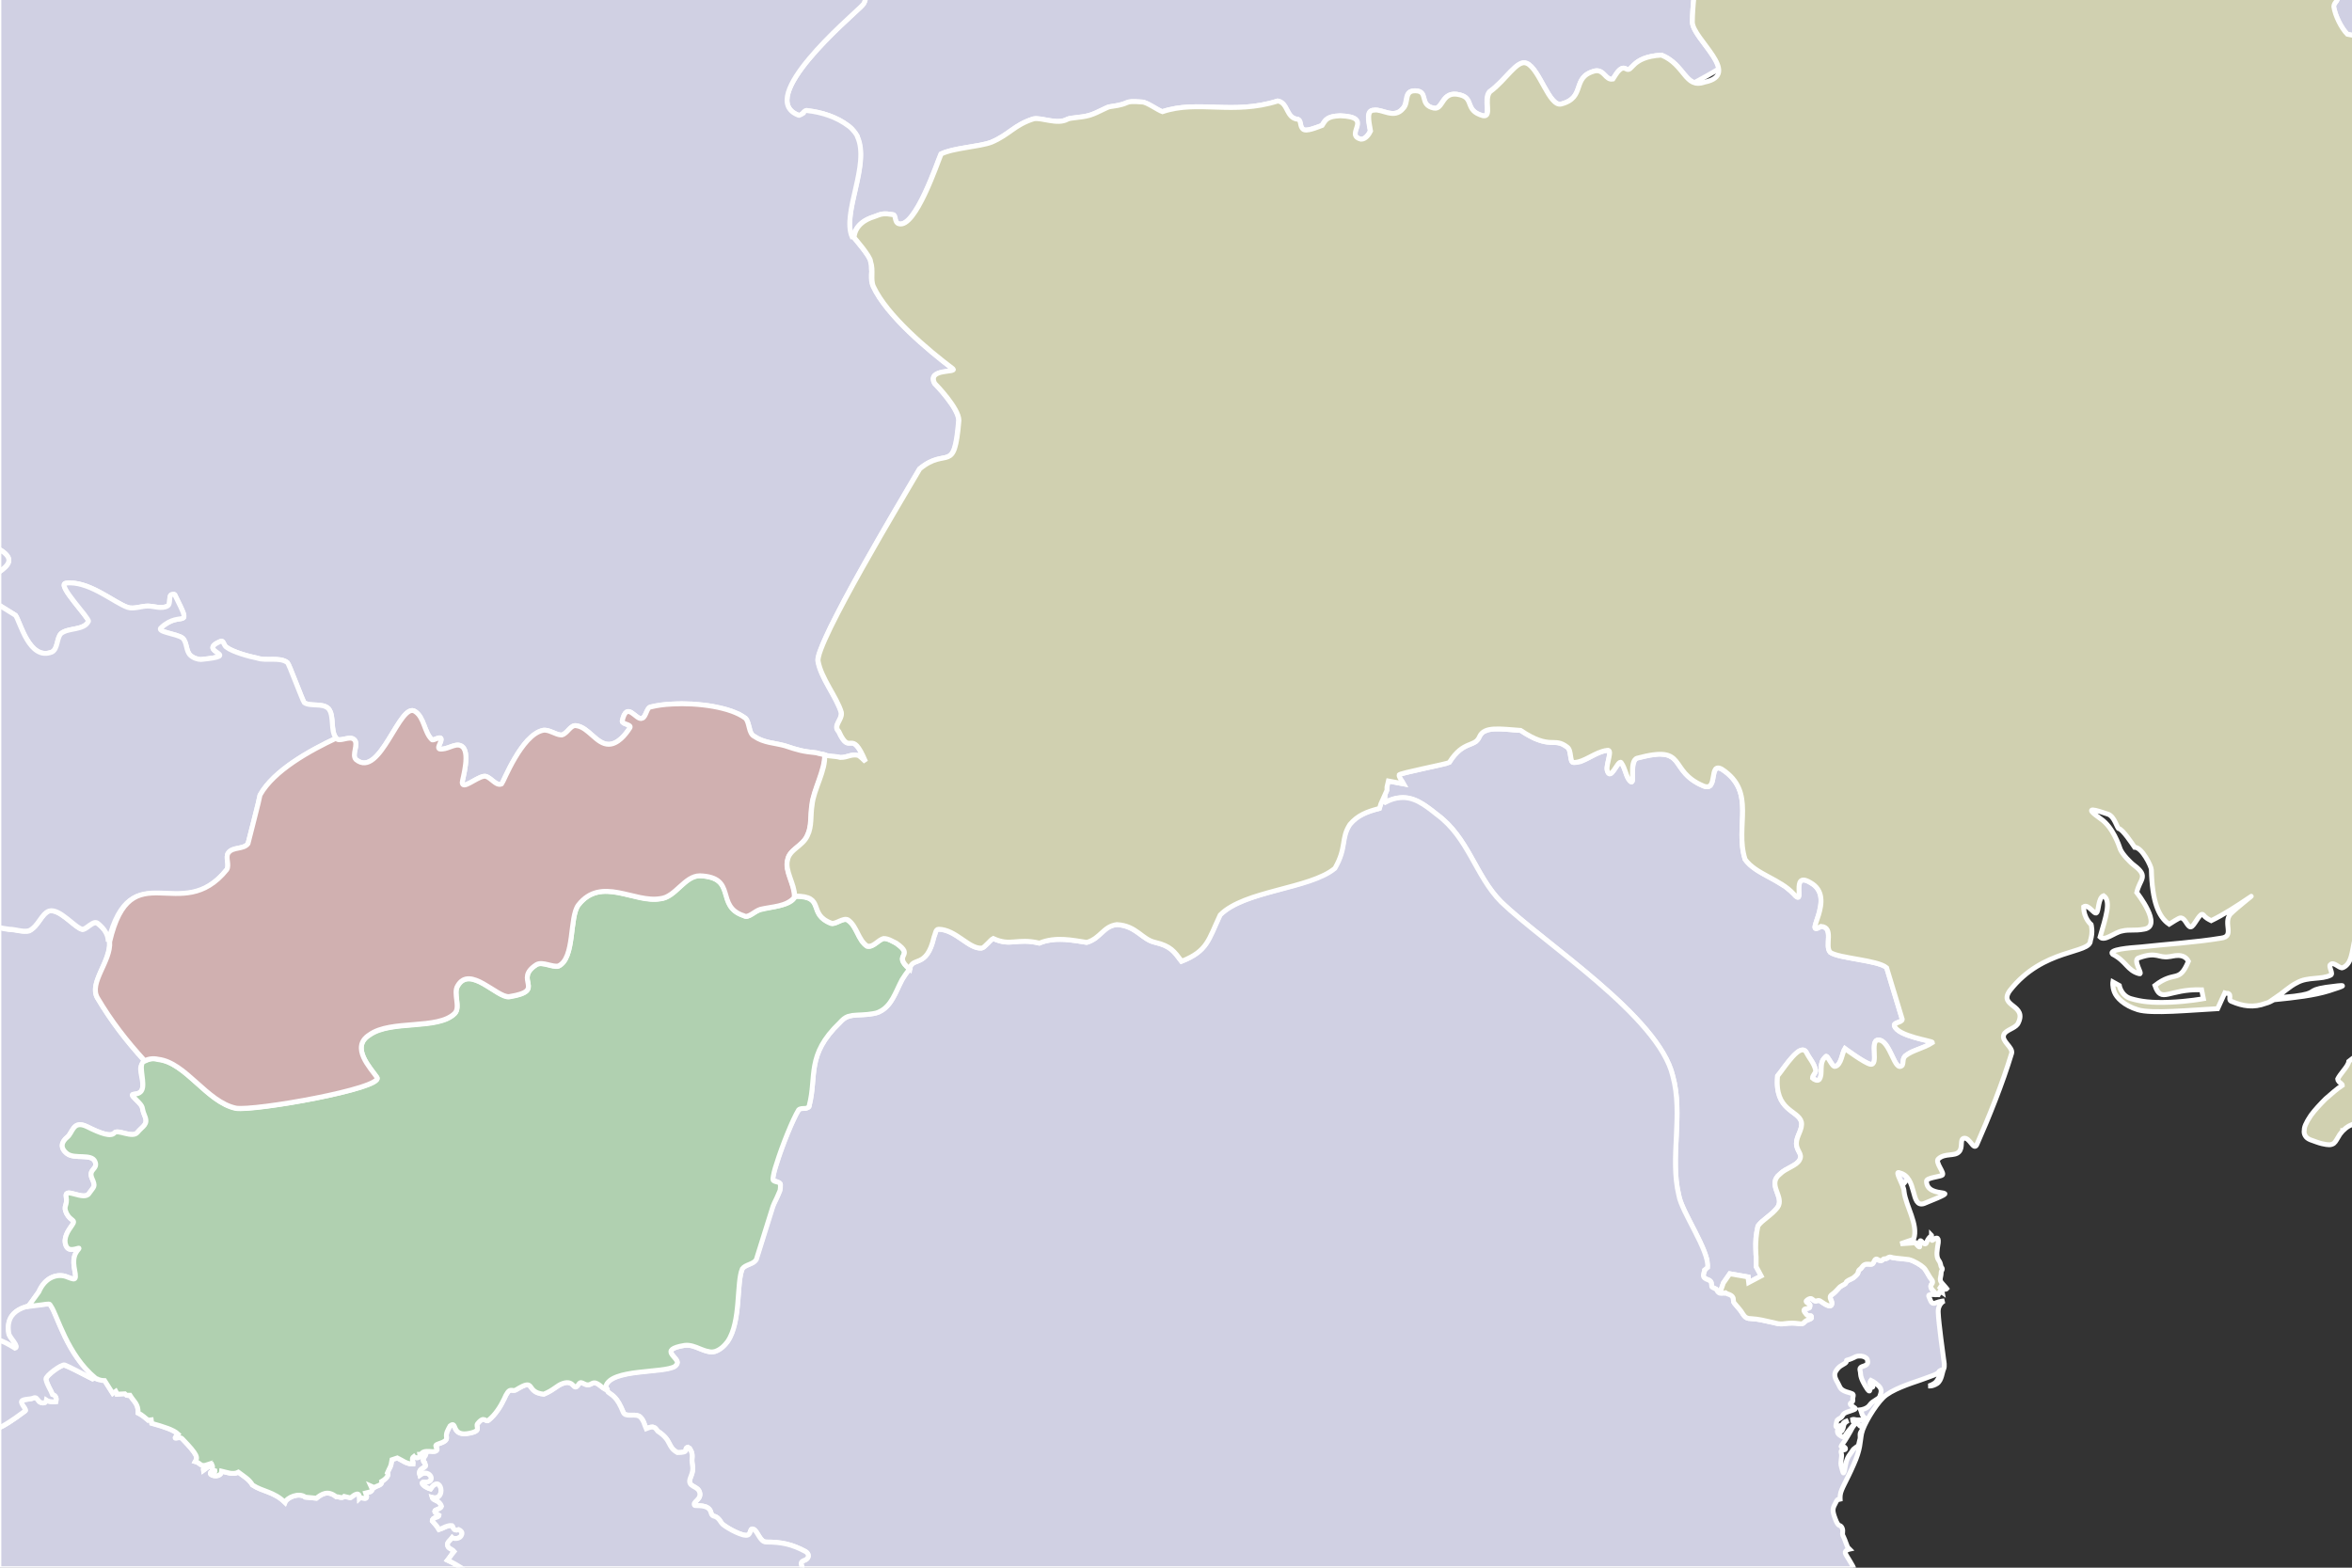<?xml version="1.0" encoding="UTF-8" standalone="no"?>
<svg
   version="1.1"
   width="660"
   height="440"
   viewBox="1 39 660 440"
   id="map"
   sodipodi:docname="map.svg"
   inkscape:version="1.1.2 (0a00cf5339, 2022-02-04)"
   xmlns:inkscape="http://www.inkscape.org/namespaces/inkscape"
   xmlns:sodipodi="http://sodipodi.sourceforge.net/DTD/sodipodi-0.dtd"
   xmlns="http://www.w3.org/2000/svg"
   xmlns:svg="http://www.w3.org/2000/svg"
   xmlns:rdf="http://www.w3.org/1999/02/22-rdf-syntax-ns#"
   xmlns:cc="http://creativecommons.org/ns#"
   xmlns:dc="http://purl.org/dc/elements/1.1/">
  <rect x="1" y="39" width="660" height="440" fill="#333333" stroke="none"/>
  <defs
     id="defs4509" />
  <sodipodi:namedview
     id="namedview4507"
     pagecolor="#ffffff"
     bordercolor="#666666"
     borderopacity="1.0"
     inkscape:pageshadow="2"
     inkscape:pageopacity="0.0"
     inkscape:pagecheckerboard="0"
     showgrid="false"
     inkscape:zoom="1.36"
     inkscape:cx="360"
     inkscape:cy="240.1"
     inkscape:window-width="1862"
     inkscape:window-height="1016"
     inkscape:window-x="0"
     inkscape:window-y="0"
     inkscape:window-maximized="1"
     inkscape:current-layer="map" />
  <title
     id="title2">Afterschool Geekeries map</title>
  <path
     id="belarus"
     style="fill:#d0d0e3;stroke:#ffffff;stroke-width:1.368;stroke-miterlimit:4;stroke-dasharray:none"
     d="M 229.9,0.721 C 236.7,12.92 243.1,25.28 243.8,38.73 243.8,39.59 243,40.45 242.6,40.88 239.6,43.89 212.7,66.62 225.1,71.35 225.9,71.78 226.8,69.63 227.6,70.06 231.5,70.49 235.7,71.77 239.1,74.35 247.7,81.22 236.7,97.81 240.1,105.5 240.3,105.5 240.4,105.5 240.6,105.5 240.6,105.2 240.7,101.5 246.3,99.82 248.4,98.96 249,98.82 251.5,99.25 252.4,99.25 251.8,101.4 253.1,101.8 257.8,103.2 264.1,84.23 265,82.22 268.4,80.5 275.7,80.22 279.1,78.93 284.2,76.78 285.5,74.07 291,72.35 293.2,71.92 297.6,74.04 300.4,72.49 301.4,71.95 304.1,72.1 306.7,71.35 309.2,70.59 311.6,68.92 312.6,68.92 319,68.06 315.5,67.2 321.4,67.63 322.7,67.63 325.8,69.92 327.1,70.34 337.1,66.98 346.9,71.35 359.5,67.35 362.5,67.92 361.7,72.21 365.2,72.49 366.1,72.92 365.6,74.35 366.5,75.21 367.3,76.07 370.3,74.78 371.9,74.21 372.9,72.64 373.3,71.64 377,71.49 386.8,71.85 377.9,76.79 382.8,78.08 384.1,78.15 385.1,76.64 385.5,75.79 384.9,72.5 384.4,69.92 386.5,69.92 388.7,69.49 392.1,72.5 394.6,69.49 396.3,67.77 394.7,64.34 398.2,64.48 401.9,64.63 399,68.5 403.3,69.35 406,69.89 405.4,64.26 410.6,65.62 414.7,66.63 411.8,70.06 417.1,71.49 419.6,71.92 417.2,66.92 418.9,64.77 423.6,61.41 426.7,55.61 429.4,56.76 433,58.22 435.7,69.06 439.1,68.2 446.2,66.34 441.8,60.62 448.6,58.9 451.2,58.47 451.5,61.62 453.6,61.19 454.7,59.47 455.8,57.47 457.3,58.33 459.2,59.44 458.5,54.97 467.3,54.47 472.5,56.61 473.6,61.26 476.5,62.19 478.8,60.93 481.2,59.66 483.3,58.33 483.3,58.28 483.3,58.24 483.3,58.19 482.6,54.21 475.9,48.41 475.9,45.17 475.9,41.73 476.6,33.73 477.6,30.58 479.7,24.96 481,20.55 482.9,18.56 481.4,15.37 481.9,14.91 485.6,13.13 488.6,12.27 489.9,14.55 492.4,13.27 494.1,12.41 492.7,9.204 497.1,7.971 503,6.327 506.3,5.329 510.7,4.112 510.3,3.193 510.7,1.985 510,0.961 510,0.961 509.7,0.74 509.7,0.721 Z" />
  <path
     id="poland"
     style="fill:#d0d0e3;stroke:#ffffff;stroke-width:1.368;stroke-miterlimit:4;stroke-dasharray:none"
     d="M 0.684,0.721 V 193.1 C 5.309,195.8 3.419,197.7 0.684,199.6 V 208.8 L 5.355,211.7 C 6.635,213.4 9.187,224.6 15.59,222 17.29,221.1 16.87,218.1 18.14,216.8 20.28,215.1 24.54,216 25.82,213.4 26.25,212.6 16.87,203.1 19.43,202.7 25.83,201.8 33.07,208.3 36.91,209.5 38.61,210 40.74,209.1 42.45,209.1 44.15,209.1 46.29,210 47.99,209.1 48.85,208.7 48.42,207 48.84,206.1 49.27,205.7 50.13,205.7 50.13,206.1 55.24,216.4 51.84,210 46.29,215.1 44.58,216.4 50.55,216.8 52.26,218.1 53.54,219.4 53.11,221.6 54.39,222.9 55.24,223.7 56.52,224.1 57.38,224.1 69.75,222.9 55.66,222 62.92,219 63.77,218.6 63.77,220.3 64.62,220.7 66.33,222 71.01,223.3 73.15,223.7 75.7,224.6 79.55,223.3 81.68,225 82.11,225.4 85.94,235.7 86.36,236.2 88.07,237.4 91.48,236.2 93.19,237.9 94.89,240 93.61,244 95.32,246.2 95.53,246.5 95.89,246.6 96.31,246.6 97.15,246.6 98.21,246.2 99.16,246.2 99.63,246.2 100.1,246.3 100.4,246.6 100.8,246.9 100.9,247.4 100.9,247.9 100.9,248.9 100.4,249.9 100.4,250.9 100.4,251.4 100.5,251.9 100.9,252.2 107.7,257.8 113.2,235.7 117.5,238.7 120,240.4 120,244.5 122.2,246.6 122.3,246.7 122.5,246.7 122.7,246.6 123,246.5 123.2,246.4 123.5,246.3 124,246.1 124.5,246 124.7,246.2 125.2,247 123.5,248.7 124.3,249.2 126.4,249.6 128.6,247.5 130.3,248.3 133.3,249.6 130.7,257.8 130.7,258.6 130.7,260.8 134.5,257.3 136.7,256.9 138.4,256.5 140.1,259.9 141.8,259 141.9,258.9 142.3,258.1 142.9,256.8 143.6,255.4 144.4,253.7 145.5,251.9 146,251 146.6,250 147.2,249.2 147.8,248.3 148.4,247.6 149,246.9 149.7,246.2 150.5,245.5 151.2,245 151.9,244.5 152.6,244.2 153.3,244 155,243.6 156.9,245.3 158.6,245.3 160.3,244.9 161.1,242.3 162.8,242.7 166.2,243.2 168.4,247.9 171.8,247.9 174.3,247.9 176.5,245.3 177.8,243.2 178.2,242.3 175.6,242.3 175.6,241.4 176.9,235.4 179.5,241.4 181.2,240.6 181.5,240.5 181.7,240.2 181.9,239.9 182.3,239.2 182.6,238.4 183,237.9 183.1,237.7 183.2,237.7 183.3,237.6 183.4,237.5 183.6,237.4 183.7,237.4 185.3,237 187.3,236.7 189.7,236.6 191.4,236.5 193.3,236.5 195.2,236.6 195.5,236.6 195.8,236.7 196.1,236.7 197.7,236.8 199.5,237 201.1,237.3 202,237.5 202.9,237.7 203.8,237.9 204.6,238.1 205.4,238.3 206.2,238.6 206.7,238.8 207.3,239 207.7,239.2 207.9,239.3 208.1,239.3 208.3,239.4 209,239.8 209.6,240.2 210.2,240.6 210.8,241.2 211,242.3 211.3,243.3 211.4,243.8 211.5,244.3 211.7,244.7 211.9,245.2 212.3,245.5 212.7,245.7 215.3,247.5 218.3,247.5 221.2,248.3 225.1,249.6 226.2,249.9 230.1,250.3 230.8,250.5 231.5,250.7 232.3,250.8 233.8,251.6 235.5,251.2 236.7,251.6 238.9,251.6 239.6,250.6 241.7,251 242.3,251.3 243.5,252.4 243.8,252.7 239.7,242.9 239.6,251.6 236.3,244.3 234.6,242.6 237.4,241 237,238.9 235.7,234.6 231.3,229.3 230.5,224.6 230.4,224.3 230.5,223.9 230.6,223.3 231,221.6 232.3,218.7 234,215.1 235.2,212.8 236.5,210.1 238,207.3 245.6,193.1 256.5,174.9 259,170.6 266.7,164.2 268.7,172.5 270,157 270,153.6 263.6,147 263.2,146.6 262.1,144.5 263.7,143.8 265.4,143.5 266.3,143.3 267.1,143.1 267.7,143 268.3,142.9 268.6,142.8 268.3,142.5 261.5,137.3 249.8,127.6 246,119.4 245.5,118.3 245.5,117.3 245.5,116.1 245.6,115.5 245.6,114.9 245.5,114.3 245.5,113.7 245.5,113.1 245.3,112.4 245.3,111.1 240.6,105.7 240.6,105.7 V 105.5 C 240.4,105.5 240.3,105.5 240.1,105.5 237.2,98.78 245.2,85.24 241.6,77.36 241.6,77.32 241.6,77.25 241.6,77.21 241.3,76.68 241,76.27 240.6,75.79 240.2,75.28 239.7,74.79 239.1,74.36 235.7,71.78 231.5,70.49 227.6,70.06 227.2,69.85 226.8,70.21 226.4,70.64 226.3,70.67 226.4,70.75 226.4,70.78 226.2,70.91 226.1,70.96 225.9,71.07 225.9,71.14 225.7,71.15 225.6,71.21 225.5,71.29 225.2,71.44 225.1,71.35 212.7,66.63 239.6,43.89 242.6,40.88 242.8,40.67 243.1,40.39 243.4,40.02 243.5,39.83 243.6,39.51 243.7,39.3 243.8,39.1 243.8,38.94 243.8,38.73 243.6,34.3 242.7,29.94 241.4,25.71 241,24.3 240.5,22.96 240,21.56 238,16.04 235.2,10.6 232.3,5.254 232.3,5.217 232.3,5.15 232.3,5.114 231.5,3.638 230.7,2.187 229.9,0.72 Z" />
  <path
     id="moldova"
     style="fill:#d0d0e3;stroke:#ffffff;stroke-width:1.368;stroke-miterlimit:4;stroke-dasharray:none"
     d="M 421.8,243.6 C 421.3,243.6 420.7,243.6 420.2,243.6 419.2,243.7 418.4,243.8 417.7,244.2 417.3,244.3 416.9,244.6 416.7,244.9 416.4,245.1 416.3,245.4 416.1,245.7 415.9,246.1 415.7,246.5 415.5,246.7 415.3,247 415.1,247.2 414.8,247.3 413.2,248.3 410.6,248.2 407.6,253 406.7,253.5 393.5,256 393.5,256.5 393.5,257.3 394.3,258.2 394.8,259 L 390.5,258.2 390.1,259.9 V 260.8 L 389.7,261.8 C 389.7,262.6 389.6,263.4 389.7,264.2 395.6,261.2 399.5,263.8 404.2,267.6 413.1,274.1 414.9,284.8 422.2,292.1 434.1,303.7 466.5,324.3 470.4,341 473.4,351.8 469.5,363.8 472.1,374.5 472.8,378.5 478.2,386.6 479.8,391.9 H 479.3 C 480.1,393.9 480.1,393.6 479.2,396 478.7,397.3 479.2,397.7 479.8,398 480.3,398.2 481,398.3 481.2,399 481.5,400.2 481,400.1 481.9,400.5 482.8,401 482.4,400.5 483,401.5 483.2,401.8 483.5,401.6 483.7,401.7 L 484.6,399.1 486.4,396.5 491.6,397.4 491.7,399 C 492.7,398.4 493.8,397.8 495.3,397.1 L 495,396.7 493.8,394.5 V 391.8 C 493.8,391.8 493.7,390.8 493.7,389.2 493.7,389.2 493.7,389.1 493.7,389.1 493.6,387.7 493.6,386 494.3,383.1 495.5,381.4 498.1,380.1 499.8,377.9 501.9,374.9 496.7,371.5 500.5,368.5 502.2,366.8 505.2,366.2 506.1,364.5 506.9,362.8 505.1,362.1 505.1,359.9 505.1,357.8 506.9,356 506.5,353.9 505.6,350.5 499,350.9 499.8,341 500.3,340.4 501.1,339.4 501.8,338.4 502.9,337 504.1,335.5 505.2,334.6 505.6,334.3 505.9,334 506.2,333.9 506.9,333.6 507.5,333.7 507.9,334.4 508.8,336.2 510,337.3 510.5,339.4 510.5,340.3 509.6,340.7 509.6,341.6 509.9,341.9 510.6,342.2 511,342.2 511.2,342.2 511.3,342.1 511.5,342 511.8,341.6 512,341.1 512,340.6 512.1,340.1 512,339.4 512,338.9 512,338.8 512,338.8 512,338.7 512,338.1 512.1,337.6 512.3,337 512.4,336.7 512.5,336.6 512.7,336.3 512.9,336.1 513.1,335.8 513.3,335.6 513.7,334.7 515.2,338.7 516,338.3 516.2,338.2 516.4,338.2 516.6,338 517.8,337.1 518,334.4 518.7,333.3 518.7,333.3 524.1,337.3 525.8,337.7 526.5,337.8 526.8,337.5 527,336.9 527.1,336.2 527,335.3 527,334.4 526.9,332.7 526.8,330.9 528.1,330.9 530.6,330.9 532,336.2 533.3,337.9 533.6,338.2 533.8,338.3 534.1,338.3 534.3,338.3 534.5,338.3 534.8,338 535.2,337.2 534.8,336.3 535.6,335.4 536.2,335 536.7,334.6 537.3,334.3 538.6,333.7 540,333.3 541.3,332.7 542,332.4 542.7,332 543.3,331.6 543.3,331.1 533.5,329.9 532.6,326.9 532.3,326.2 533.7,326 534.4,325.6 534.4,325.6 534.4,325.6 534.4,325.6 534.6,325.5 534.6,325.5 534.7,325.4 534.7,325.3 534.8,325.2 534.8,325.1 L 530.4,310.5 C 529.1,309.5 525.7,308.9 522.4,308.3 520.7,308 519.1,307.7 517.7,307.4 516.3,307.1 515.2,306.7 514.6,306.3 512.9,304.5 515.8,299.3 512,299 509,300.9 510.7,298.2 511.6,294.7 511.6,294.7 511.6,294.6 511.6,294.5 512.3,291.7 512.4,288.5 509,286.7 508.2,286.2 507.6,286 507.1,286 507.1,286 507.1,286 507.1,286 507.1,286 507,286 507,286 506.9,286 506.8,286 506.7,286 506.7,286 506.7,286 506.7,286 506.6,286 506.5,286.1 506.3,286.2 506.3,286.2 506.3,286.2 506.3,286.2 506.3,286.2 506.3,286.2 506.3,286.2 506.3,286.3 506.3,286.3 506.3,286.3 505.8,286.7 505.7,287.7 505.7,288.6 505.7,289.4 505.9,290.3 505.7,290.7 505.7,290.7 505.7,290.7 505.7,290.7 505.7,290.8 505.7,290.8 505.6,290.8 505.4,290.9 505,290.7 504.4,289.9 503.9,289.4 503.3,288.9 502.8,288.5 502.8,288.5 502.8,288.5 502.8,288.5 502.2,287.9 501.6,287.4 500.9,287 500.9,287 500.8,287 500.8,287.1 497.2,284.8 492.9,283.3 490.7,280.2 487.7,270.8 494,261.3 484.2,254.9 483.4,254.5 482.9,254.5 482.6,254.7 482.5,254.8 482.4,254.9 482.4,255 481.8,255.7 481.8,257.5 481.4,258.7 481.3,258.8 481.3,258.9 481.2,259 481.1,259.3 481,259.5 480.8,259.6 480.4,259.9 479.8,259.9 479.1,259.6 472.6,256.9 472.6,253 470,251.4 469.9,251.4 469.9,251.4 469.9,251.4 469.3,251 468.6,250.7 467.6,250.7 467.2,250.6 466.8,250.6 466.4,250.6 466,250.7 465.5,250.7 464.9,250.8 464.7,250.8 464.4,250.9 464.1,250.9 463.1,251.1 461.9,251.4 460.4,251.7 460.3,251.8 460.2,251.9 460.1,251.9 460.1,251.9 460.1,251.9 460.1,251.9 460,252 460,252 459.9,252.1 459.9,252.1 459.8,252.2 459.7,252.3 459.7,252.3 459.7,252.3 459.7,252.4 459.7,252.4 459.7,252.4 459.7,252.4 459.6,252.5 459.5,252.7 459.5,252.9 458.6,255.1 459.8,259.6 458.4,258.2 457.2,256.9 457.2,254.8 455.9,253 455,252.2 452.9,258.6 452,255.2 451.6,253.5 453.8,249.2 452,249.6 449.5,249.9 447.2,251.7 444.9,252.6 444.6,252.8 444.2,252.8 443.8,252.9 443.4,253 443,253 442.7,253 442.5,253 442.3,253 442.2,252.9 441.5,252.2 441.9,249.5 440.8,248.7 440.3,248.4 439.9,248.1 439.5,247.9 437.5,246.9 436.2,247.9 432.9,246.7 432.2,246.5 431.4,246.2 430.6,245.7 429.7,245.3 428.8,244.7 427.7,244 425.6,243.9 423.6,243.6 421.8,243.6 Z M 533.6,368.1 C 533.5,368.1 533.6,368.3 533.6,368.5 533.7,368.7 533.8,369 533.9,369.3 534.2,370 534.6,370.8 534.9,371.6 535.4,371 535.9,370.4 536.3,369.8 536.1,369.4 535.7,369 535.3,368.8 535,368.5 534.6,368.3 534.1,368.2 533.8,368.1 533.7,368 533.6,368.1 Z" />
  <path
     id="croatia"
     style="fill:#d0d0e3;stroke:#ffffff;stroke-width:1.368;stroke-miterlimit:4;stroke-dasharray:none"
     d="M 19.09,422.2 C 18.23,421.9 13.72,425.2 13.92,426.2 14.29,427.9 15.19,429 15.73,430.4 16.7,430.7 16.89,431.5 16.73,432.4 16.73,432.4 16.16,432.5 15.3,432.4 14.45,432.3 14.02,432 14.02,432 13.81,433.2 12.37,432.7 12.04,432.4 11.38,431.7 11.23,431 10.33,431.4 9.422,431.8 7.319,431.7 7.006,432.4 6.692,433.1 8.607,434.7 8.055,435 4.199,437.9 2.022,439.2 0.684,439.7 V 479.3 H 130.8 C 129.5,478.4 128.1,477.6 126.6,476.9 127.4,475.9 128.2,474.6 128.4,474.4 127.8,473.7 126.6,473.6 126.6,472.6 126.4,471.9 127.4,471.3 127.9,470.6 128.1,470.8 129.6,471.1 130.3,470.2 130.9,469.3 130.7,468.8 129.7,468.3 128.1,468.9 128.2,467.4 127.9,467.2 126.5,467 125.2,468 124.2,468.3 123.5,467.1 122.8,466.5 122.3,465.9 122.3,464.7 124.1,465.1 124.2,464.3 121.3,462.5 124.5,463 124.9,461.8 124.3,459.9 122.6,460.3 122.3,459.3 126.4,460.4 124.8,452.3 121.8,456.9 120.2,456.4 118.8,455.2 119.8,455 123.9,455.4 121.6,450.9 118.8,453 118.1,450.8 121.1,451.1 120.3,449.8 118.9,448.4 120.4,447.8 120.5,447.3 120.1,447.2 118.8,447.2 118.8,447.2 119,448.5 117.4,448.2 117.1,447.7 116.3,448.4 117,449.2 116.9,449.9 115,449.9 114,448.9 112.5,448.2 L 110.9,448.6 C 110.6,451.1 110.5,450.4 109.7,452.3 110.4,453.2 108.8,454.4 108.1,454.8 108.3,455.8 106.7,455.9 106,456.5 L 105.1,456 C 105.9,457.9 104.6,457.7 103.6,457.9 104.6,460.6 102.5,458.9 101.9,459.5 101.8,456.8 99.55,459.3 99.29,459.3 L 97.59,458.9 C 96.95,459.7 96.09,459 95.32,459 92.96,457.2 91.27,458.3 89.77,459.5 L 86.64,459.2 C 84.86,457.8 81.49,459.3 80.96,460.6 77.8,457.6 74.74,457.7 71.86,455.8 70.91,454.1 69.47,453.4 67.89,452.2 66.37,453 64.52,452.2 63.2,451.9 62.99,454.2 58.78,453 60.36,452 60.76,452.1 61.45,452.2 61.34,451.7 59.82,451.3 61.04,451.1 60.5,450 59.65,450.4 58.88,451.1 58.08,451.6 57.92,450.7 58.68,450.9 59.21,450 57.11,450.7 57.34,449.6 55.81,449.2 56.44,448.1 56.65,447.4 52.06,442.7 51.23,441.8 48.97,443.7 50.97,441.5 49.75,440.3 46.83,439.3 43.58,438.4 L 43.44,437.4 42.59,437.6 C 41.78,436.6 40.68,436.2 39.75,435.6 39.86,433 38.61,432.4 37.47,430.6 36.81,431 36.48,430.3 36.05,430.1 L 33.92,430.3 C 33.85,428.8 32.99,429.7 32.64,430 L 30.37,426.4 C 29.18,426.2 27.95,425.6 26.95,426 23.79,424.4 20.64,422.7 19.09,422.2 Z" />
  <path
     id="austria"
     style="fill:#d0d0e3;stroke:#ffffff;stroke-width:1.368;stroke-miterlimit:4;stroke-dasharray:none"
     d="M 15.9,294.7 C 15.49,294.6 15.1,294.6 14.73,294.7 12.6,295.6 11.74,299 9.184,300.3 7.478,300.7 5.344,299.9 3.638,299.9 2.639,299.8 1.66,299.6 0.684,299.3 V 415.2 C 1.876,415.6 3.274,416.2 5.202,417.5 6.481,417 3.924,414.8 3.498,413.5 2.663,409 5.004,406.8 8.476,405.7 8.669,405.7 8.851,405.6 9.044,405.6 9.138,405.5 10.2,404 11.88,401.6 13.79,397.2 17.33,396.5 19.56,397.3 21.79,398.1 22.62,398.8 21.98,395.6 21.34,392.4 21.86,391 22.98,389.7 24.09,388.4 20.52,391 19.56,388.7 18.61,386.5 20.15,384.4 21.27,382.8 22.38,381.2 20.82,381.8 19.7,379.6 18.59,377.3 20.04,377.6 19.56,374.8 19.08,372.1 24.52,376.1 25.96,374 27.39,371.9 27.93,372.2 26.81,369.7 25.7,367.1 28.62,367.2 27.67,365 26.71,362.7 21.92,364.4 19.85,362.8 17.78,361.2 18.26,359.5 19.85,358.2 21.44,357 21.41,353.3 25.39,355.2 29.37,357.2 32.11,358.1 33.07,357 34.02,355.8 38.18,358.6 39.61,356.8 41.04,355.1 42.71,354.6 41.59,352.1 40.48,349.5 41.74,350.1 39.03,347.5 36.33,344.9 40.55,347.4 41.02,344.2 41.41,341.6 39.09,338 41.74,337.1 41.68,337 41.65,336.9 41.59,336.8 36.47,331.2 32.21,325.6 28.38,319.2 24.96,313.6 37.33,304.6 28.38,298.2 27.1,297.3 25.39,299.9 24.11,299.9 22.25,299.5 18.75,295.2 15.9,294.7 Z" />
  <path
     id="czechia"
     style="fill:#d0d0e3;stroke:#ffffff;stroke-width:1.368;stroke-miterlimit:4;stroke-dasharray:none"
     d="M 0.684,193.1 V 199.6 C 3.415,197.6 5.305,195.8 0.684,193.1 Z M 20.63,202.6 C 20.23,202.6 19.83,202.6 19.43,202.7 16.87,203.1 26.25,212.6 25.82,213.4 24.54,216 20.28,215.1 18.14,216.8 16.86,218.1 17.29,221.1 15.59,222 9.187,224.6 6.635,213.4 5.355,211.7 L 0.684,208.8 V 299.3 C 1.662,299.5 2.65,299.7 3.651,299.8 5.358,299.8 7.484,300.7 9.191,300.2 11.75,299 12.6,295.5 14.74,294.7 17.72,293.8 21.98,299.4 24.11,299.8 25.39,299.8 27.1,297.2 28.38,298.1 30.51,299.8 31.36,301.5 31.36,303.3 37.76,277.9 51.82,299.4 64.62,283.1 65.47,281.8 64.19,279.6 65.05,278.4 66.33,276.6 69.31,277.5 70.59,275.8 70.59,275.8 74,262.5 74,262.1 77.84,255.2 88.06,249.6 95.32,246.2 93.61,244 94.89,240 93.19,237.9 91.48,236.2 88.07,237.4 86.36,236.2 85.94,235.7 82.11,225.4 81.68,225 79.55,223.3 75.7,224.6 73.15,223.7 71.01,223.3 66.33,222 64.62,220.7 63.77,220.3 63.77,218.6 62.92,219 55.66,222 69.74,222.9 57.37,224.1 56.52,224.1 55.24,223.7 54.39,222.9 53.11,221.6 53.54,219.4 52.26,218.1 50.55,216.8 44.58,216.4 46.28,215.1 51.83,210 55.24,216.4 50.13,206.1 50.13,205.7 49.27,205.7 48.84,206.1 48.42,207 48.85,208.7 47.99,209.1 46.29,210 44.15,209.1 42.45,209.1 40.74,209.1 38.61,210 36.91,209.5 33.31,208.3 26.71,202.6 20.63,202.6 Z" />
  <path
     id="romania"
     style="fill:#d0d0e3;fill-opacity:1;stroke:#ffffff;stroke-width:1.368;stroke-miterlimit:4;stroke-dasharray:none"
     d="M 393.8,262.9 C 392.5,263 391.2,263.4 389.7,264.2 389.4,264 389.1,263.8 388.8,263.6 L 388.4,264.6 388,265.9 C 384.5,266.8 381.8,267.8 379.7,270.3 377.1,274.4 378.9,276.8 375.4,282.6 369.4,287.7 354.5,288.7 346.3,293.5 345.1,294.2 344.2,294.9 343.3,295.8 340,302.8 339.8,305.9 332.5,308.8 330.4,306 329.4,304.5 325.1,303.5 324.7,303.4 324.3,303.3 323.9,303.1 320.9,301.8 319.2,298.8 314.3,298.5 313.4,298.6 312.6,298.9 311.9,299.2 311.3,299.6 310.6,300.2 310.1,300.7 309.5,301.2 309,301.8 308.4,302.3 308,302.5 307.6,302.8 307.2,303 306.8,303.2 306.4,303.4 305.9,303.5 302.8,303 299.4,302.4 296,302.8 295.4,302.9 294.9,303 294.3,303.1 293.7,303.3 293.2,303.4 292.6,303.7 286.2,302.2 284.6,304.7 279.7,302.4 278.8,302.8 277.2,305 276.4,305.1 272.8,305.4 269.2,299.9 264.3,299.8 263.5,299.8 263.5,301.1 263,302 262.5,304.3 261.9,305.7 261.2,306.7 260.5,307.7 259.7,308.2 259,308.5 257.7,309.2 256.5,309.1 256.2,311 252.8,314.4 252.4,320.8 247.7,323 243,324.7 239.6,322.6 236.6,326 227.2,335 230.2,341 228.1,349.2 228.1,350.5 225.9,349.6 225.1,350.5 222.9,353.9 218.3,365.9 217.8,369.8 217.8,370.6 220,370.6 220,371.5 220,373.6 218.7,375.4 217.8,377.5 L 213.1,392.5 C 212.3,393.8 210.2,393.8 209.3,395.1 207.2,399.8 209.7,415.3 201.6,418.3 199.1,419.1 196.1,416.1 193.1,416.6 185.4,417.8 191.8,420 191,421.7 190.1,424.7 172.5,422.6 170.9,428 171.4,428.7 171.2,429.4 171.6,429.7 173,430.8 174.1,431 175.9,435.4 176.5,436.8 178.7,435.8 180.2,436.4 181.6,437.1 182,439.4 182.3,440 183.3,439.6 184,439.4 184.4,439.6 184.9,439.7 185.1,440.1 185.6,440.7 189.7,443.4 188.1,445 191.1,446.7 194.8,446.7 192.7,445.6 194,445.2 L 194.5,445.5 C 194.7,445.9 195.4,446.6 195.2,448.3 195,450.3 196,450.8 194.8,453.6 193.5,456.7 197.1,455.7 197.4,458.2 197.6,460 195.3,460.5 195.9,461.5 196.1,461.8 199.9,461 200.5,463.5 201,465.4 201.7,463.5 203.5,466.5 203.9,467.2 208.3,469.8 210.2,469.9 212,470.1 211.2,467.7 212.4,468.2 213.6,468.6 214.2,471.8 216,471.8 220.3,471.8 223.2,472.4 227.1,474.5 228.3,475.3 227.9,476.5 226.8,476.9 225.2,477.5 226,478.1 226.2,479.3 H 521.2 C 521.2,478.7 519.1,475.7 518.8,474.9 518.6,474.1 520,473.8 520,473.8 520,473.8 519.8,473.6 519.6,473.4 519.3,473.1 518.8,471.3 518.3,470.3 517.7,469.4 518.4,468.9 517.9,467.8 517.3,466.6 517,468 516,465.3 515,462.7 515.3,462.3 516.2,460.6 516.8,459.3 517.2,459.9 517.4,460.3 517.4,460 517.3,459.5 517.4,458.6 517.6,456.9 519.1,454.8 521.1,450.2 523.2,445.6 522.9,443.7 523.4,441.3 523.9,438.9 527.1,433.6 529.4,431.3 531.7,429 537.1,427.3 540,426.3 543,425.2 544.7,424.7 545,424.1 545.3,423.6 546.1,423.4 546.1,423.4 546.1,423.4 545.1,425.8 544.4,426.7 543.7,427.6 542.2,428 542.2,428 542.2,428 543.2,428.2 544.6,427.3 545.9,426.4 546,424.1 546.4,423.3 546.8,422.4 546.5,421.2 546.4,420.4 546.3,419.7 545,410.2 544.9,407.5 544.7,404.9 546.6,404.1 546.6,404.1 546.6,404.1 545.4,404.2 544.1,404.7 542.9,405.2 542.8,404 542.3,403 541.8,402 543.6,402.4 544.4,402.4 544.3,402.2 544.2,401.9 543.6,401.4 542.3,400.2 543,399.5 543,399.5 543,399.5 543.7,398.9 543,398.1 542.3,397.3 541.4,395.2 540.7,394.7 540.1,394.1 538,392.8 536.6,392.5 535.2,392.3 533.4,392.2 532.2,392 531.6,391.8 531.4,391.8 531.2,391.8 531,391.8 531,391.9 530.6,392.1 530,392.5 529.7,392.1 529.4,392.5 529,392.9 528.8,392.9 528.2,392.7 527.7,392.4 527.4,392 526.9,393 526.5,393.9 526.4,393.9 525.1,393.8 523.8,393.7 523.5,394.8 523.1,395.1 522.7,395.4 522.5,395.5 522.4,396.1 522.3,396.7 521.6,397.2 521,397.7 520.4,398.1 519.2,398.4 519,399 518.8,399.5 518.1,399.6 517.6,400 517,400.3 516.5,401.3 515.2,402.3 513.8,403.2 515.4,404 515,405.1 514.7,406.2 512.9,404.9 512,404.3 511.1,403.6 510.9,404.4 510.2,404.1 509.5,403.8 509.4,403 508.2,403.8 507,404.6 509,404.7 508.9,405.4 508.8,406.1 508.9,406.1 507.9,406.3 506.9,406.4 507.1,407 507.8,407.8 508.4,408.7 509.2,408 509.3,408.5 509.4,409.1 509.3,409.1 508.2,409.5 507,410 507.3,410.8 505.8,410.5 504.3,410.3 503.5,410.3 501.8,410.5 500.1,410.8 499,410.2 497.7,410 496.3,409.7 494.5,409.2 492.4,409.1 490.3,409.1 490.4,407.9 489,406.3 487.6,404.6 487.4,404.7 487.4,403.7 487.4,402.6 486.7,402.1 485.2,401.8 484.4,401.7 484.2,401.8 484,402 483.6,402 483.3,401.9 483,401.5 482.4,400.5 482.8,401 481.9,400.5 481,400.1 481.5,400.2 481.2,399 481,398.4 480.3,398.2 479.8,398 479.2,397.7 478.7,397.3 479.2,396 479.3,395.7 479.3,395.7 479.3,395.5 479.6,395.3 479.9,394.9 480.2,394.7 480.6,389.9 472.9,379.2 472.1,374.5 469.5,363.8 473.4,351.8 470.4,341 466.5,324.3 434.2,303.7 422.2,292.1 415,284.8 413.1,274.1 404.2,267.6 400.6,264.7 397.6,262.5 393.8,262.9 Z M 522.7,419.6 C 524,419.5 524.9,420.2 525,420.6 525,421 525.6,421.9 524,422.4 522.3,422.9 523.1,423.4 523.1,424.7 523.2,426 524.2,427.7 525,428.9 525.8,430 525.7,429.1 525.8,428.7 525.9,428.3 527.2,428.4 526.2,427.9 525.2,427.3 526,426.4 526,426.4 526,426.4 526.9,426.8 528.1,427.9 529.3,429 528.8,430 528.5,430.9 528.3,431.7 526.5,432.1 525.7,433.3 524.9,434.5 523.1,434.7 523.1,434.7 523.1,434.7 523.3,435.2 523.5,435.9 523.7,436.6 524.7,437.3 524.7,437.3 524.7,437.3 524.7,437.6 524.4,438.4 524.1,439.3 523.9,439.8 523.3,440.7 522.6,441.7 523.3,442 522.8,443.4 522.4,444.9 522.8,444.5 521.7,445.3 520.6,446.1 521.2,445.8 520.1,447.2 519,448.6 518.9,450.2 518.6,451.7 518.2,453.3 518.1,451.9 517.7,450.6 517.3,449.3 518,447.9 517.7,446.9 517.4,445.9 518,446 518.6,445.9 519.1,445.8 518.9,445.1 518.1,445 517.4,445 517.5,445.1 518.1,444.2 518.8,443.3 520.2,440.9 520.8,439.7 521.5,438.6 522.1,438.1 522.5,438.7 523,439.4 523.3,439.6 523.7,439 524.1,438.4 524.3,438.2 523.8,437.7 523.4,437.3 522.3,437.7 521.4,437.4 521,437.3 520.7,437.5 520.3,437.6 520.8,437.6 521.2,438.1 521.4,438.3 521.7,438.5 519.9,440.2 519.1,441.4 518.4,442.7 517.9,442.3 517.1,441.7 516.4,441.2 516.5,440.2 517,439.7 517.5,439.2 518,438.8 517,439.3 516,439.8 516.1,439.4 516.3,438.4 516.5,437.5 516.4,437.6 517.4,437 518.4,436.4 517.7,435.8 519.7,435.2 521.7,434.5 522.1,434.5 521.1,433.9 520.1,433.2 519.9,433 520.6,432.6 521.2,432.2 520.7,431.9 521,431 521.2,430.1 520.9,430.2 519,429.6 517.1,428.9 517.4,428.2 516.4,426.6 515.5,424.9 515.8,424.2 516.7,423.1 517.6,422 519.2,421.7 519.1,421.1 519.1,420.5 519,421.1 521.3,420 521.8,419.7 522.2,419.6 522.7,419.6 Z M 519.7,437.7 C 519.4,437.8 519.2,437.8 518.8,438 517.8,438.6 517.9,439.3 517.7,440.3 517.5,441.3 518.2,440.2 518.3,439.4 518.4,438.6 518.8,438.1 519.7,437.7 Z" />
  <path
     id="slovenia"
     style="fill:#d0d0e3;stroke:#ffffff;stroke-width:1.368;stroke-miterlimit:4;stroke-dasharray:none"
     d="M 14.74,405 C 8.338,405 2.224,406.5 3.504,413.4 3.931,414.7 6.495,417 5.215,417.4 3.324,416.2 1.865,415.5 0.684,415.1 V 439.8 C 2.01,439.2 4.18,437.9 8.055,435 8.607,434.7 6.746,433 7.059,432.3 7.372,431.6 9.422,431.8 10.33,431.4 11.23,431 11.38,431.7 12.04,432.4 12.37,432.7 13.81,433.2 14.02,432 14.02,432 14.45,432.3 15.3,432.4 16.16,432.5 16.72,432.4 16.72,432.4 16.88,431.5 16.7,430.7 15.73,430.4 15.19,429 14.25,427.8 13.88,426.1 13.68,425.2 18.29,421.8 19.14,422.1 20.69,422.7 23.8,424.4 26.96,426 27.21,425.9 27.53,425.8 27.81,425.9 27.8,425.8 27.82,425.8 27.81,425.7 18.85,418.4 16.44,405 14.74,405 Z" />
  <path
     id="serbia"
     style="fill:#d0d0e3;stroke:#ffffff;stroke-width:1.368;stroke-miterlimit:4;stroke-dasharray:none"
     d="M 160,427 C 159.7,427 159.3,427.1 158.9,427.3 157.2,427.9 156.5,429 153.6,430.3 148.2,429.7 151.6,425.5 145.8,429 144.5,429.8 144.1,427.8 142.4,431.7 141.5,433.6 140,436.1 138.1,437.6 137.1,438.3 136.9,436 135,438.6 134.3,439.5 136.6,440.7 132,441.3 127.6,441.9 129.2,437.6 127.3,439.2 126.6,440.5 126.1,441.1 126.3,442.4 126.5,444.1 122.9,444.1 123.3,444.9 124.9,447.5 120.9,445.1 119.5,447.2 119.9,447.2 120.2,447.2 120.5,447.3 120.4,447.7 119.5,448.3 120,449.3 120.1,449.4 120.1,449.4 120.2,449.5 120.2,449.5 120.2,449.6 120.2,449.6 120.3,449.7 120.2,449.8 120.3,449.9 121.2,451.2 118.1,450.8 118.8,453 121.6,450.9 123.9,455.4 119.8,455 118.8,455.2 120.2,456.4 121.8,456.9 124.8,452.3 126.4,460.4 122.3,459.3 122.6,460.3 124.3,459.9 124.9,461.8 124.5,463 121.3,462.5 124.2,464.3 124.1,465.1 122.3,464.7 122.3,465.9 122.8,466.5 123.5,467.1 124.2,468.3 125.2,468 126.5,467 127.9,467.2 128.2,467.4 128.1,468.9 129.7,468.3 130.7,468.8 130.9,469.3 130.3,470.2 129.6,471.1 128.1,470.8 127.9,470.6 127.4,471.3 126.4,471.9 126.6,472.6 126.6,473.6 127.8,473.7 128.4,474.4 128.2,474.6 127.4,475.9 126.6,476.9 128.1,477.6 129.5,478.4 130.9,479.3 H 225.9 C 226,479.2 226,479.2 226.1,479.1 225.9,478 225.3,477.4 226.8,476.9 227.9,476.5 228.3,475.3 227.1,474.5 223.2,472.4 220.3,471.8 216,471.8 214.2,471.8 213.6,468.6 212.4,468.2 211.2,467.7 212,470.1 210.2,469.9 208.3,469.8 203.9,467.2 203.5,466.5 201.7,463.5 201,465.4 200.5,463.5 199.9,461 196.1,461.8 195.9,461.5 195.3,460.5 197.6,460 197.4,458.2 197.1,455.7 193.5,456.7 194.8,453.6 196,450.8 195,450.3 195.2,448.3 195.4,446.6 194.7,445.9 194.5,445.5 L 194,445.2 C 192.7,445.6 194.8,446.7 191.1,446.7 188.1,445 189.7,443.4 185.6,440.7 185.1,440.1 184.9,439.7 184.4,439.6 184,439.4 183.3,439.6 182.3,440 182,439.4 181.6,437.1 180.2,436.4 178.7,435.8 176.5,436.8 175.9,435.4 174.1,431 173,430.8 171.6,429.7 171.5,429.6 171.4,429.3 171.4,429.1 169.7,428.6 168.5,426.4 167.1,427.3 165.6,428.2 164.8,427.1 164.1,427 163.9,427 163.6,427.1 163.4,427.4 162,429.5 162.2,426.8 160,427 Z" />
  <path
     id="russia"
     style="fill:#d0d0e3;stroke:#ffffff;stroke-width:1.368;stroke-miterlimit:4;stroke-dasharray:none"
     d="M 509.5,0.721 C 509.6,0.748 510,1.014 510,1.014 510.6,1.98 510.4,3.26 510.7,4.166 510.9,4.115 511.1,4.069 511.3,4.019 512.1,4.448 513.7,6.166 514.5,6.596 515.8,7.586 517.1,6.108 518.4,4.88 521.8,4.45 521.5,3.161 524.1,1.014 524.1,0.883 524.1,0.844 524.1,0.721 Z M 595.3,0.721 C 594.5,1.137 593.2,1.611 592.9,2.016 591.6,4.592 598.1,6.165 599.8,8.312 601.5,10.03 600.5,12.74 600.8,15.46 603,16.39 603.6,15.75 605.5,16.75 605.4,18.25 605.8,18.75 605.4,20.04 605.4,20.9 604.1,21.76 604.5,22.62 606.6,26.91 609.2,20.9 610.1,20.47 612.6,19.61 615.6,20.33 618.6,20.33 619.9,20.33 619.1,22.47 620.7,22.47 625.8,22.12 627.1,16.74 634.1,14.75 635,14.49 635.8,17.04 636.2,17.9 637.9,20.05 638.3,22.48 641.3,22.05 643,22.05 643.5,20.76 645.2,20.33 645.6,20.33 646.4,20.33 646.9,20.76 647.7,21.62 645.2,23.76 645.6,25.05 646,26.34 656.8,36.35 656.8,38.07 657.2,39.36 655.8,39.64 655.8,40.93 656.3,43.5 658,46.93 659.7,48.65 663.6,49.3 665.3,50.3 668.1,53.81 673.9,50.66 673.1,45.36 684.1,43.93 687,45.94 690.9,50.65 693.1,49.37 694.4,48.51 694.8,45.93 696.5,45.93 699.5,46.36 703.3,50.94 705,48.37 708.4,39.67 712.4,37.84 717.2,35.21 718.1,34.74 718.5,34.11 719.1,33.58 V 0.721 Z" />
  <path
     id="hungary"
     style="fill:#b0d0b0;stroke:#ffffff;stroke-width:1.368;stroke-miterlimit:4;stroke-dasharray:none"
     d="M 197.4,284.8 C 193.1,284.8 190.6,290.9 186.3,291.3 179.1,292.6 169.7,284.8 163.3,293 160.7,296.4 162.4,308 157.7,310.2 156,310.6 153.3,308.9 151.6,309.7 144.8,314 154.6,317 143.9,318.8 140.5,319.2 132.9,309.7 129.4,315.8 128.2,317.9 130.3,321.8 128.6,323.5 123.9,328.2 110.7,325.2 104.7,329.5 99.16,332.9 105.1,338.9 106.8,341.5 108.5,344.5 72.3,350.9 67.18,350.1 59.08,348.4 53.11,337.2 45.43,336.4 43.73,335.9 43.02,336.2 41.42,336.9 39.81,337.6 41.41,341.7 41.03,344.2 40.55,347.4 36.33,344.9 39.04,347.5 41.74,350.1 40.48,349.5 41.59,352.1 42.71,354.7 41.04,355 39.6,356.8 38.17,358.6 34.02,355.8 33.06,357 32.11,358.1 29.37,357.2 25.39,355.2 21.41,353.3 21.44,357 19.84,358.2 18.25,359.5 17.78,361.2 19.84,362.8 21.91,364.4 26.71,362.7 27.66,365 28.62,367.2 25.7,367.1 26.81,369.7 27.92,372.2 27.39,371.9 25.96,374 24.53,376.1 19.08,372.1 19.56,374.8 20.04,377.6 18.59,377.3 19.7,379.6 20.82,381.8 22.38,381.2 21.27,382.8 20.15,384.4 18.61,386.5 19.56,388.7 20.52,391 24.09,388.4 22.97,389.7 21.86,391 21.34,392.4 21.98,395.6 22.61,398.8 21.79,398.1 19.56,397.3 17.33,396.5 13.79,397.2 11.88,401.6 10.24,403.9 9.186,405.3 9.041,405.4 8.843,405.5 8.673,405.7 8.473,405.7 8.609,405.7 8.759,405.8 8.899,405.7 L 12.88,405.2 C 13.51,405.1 14.1,405 14.73,405 14.94,405 15.1,405.2 15.3,405.6 17.02,408 19.83,419.3 27.81,425.8 27.82,425.8 27.79,425.9 27.81,425.9 28.05,425.9 28.33,426 28.66,426.2 29.41,426.5 30.36,426.5 30.36,426.5 L 32.64,430.1 33.49,429.5 33.92,430.3 36.05,430.2 36.48,430.6 H 37.47 C 38.61,432.5 39.85,433 39.75,435.6 41.1,436.2 41.66,437 42.59,437.6 L 43.44,437.5 43.58,438.5 C 46.83,439.4 49.75,440.3 50.98,441.5 48.97,443.7 51.28,441.9 52.11,442.8 56.69,447.5 56.44,448.1 55.81,449.2 57.34,449.6 57.12,450.8 59.22,450.1 58.68,451 57.93,450.7 58.08,451.7 58.89,451.1 59.65,450.5 60.5,450.1 61.04,451.2 59.83,451.4 61.35,451.8 61.45,452.2 60.76,452.1 60.36,452.1 58.78,453 62.99,454.2 63.2,451.9 64.52,452.2 66.37,453 67.89,452.2 69.48,453.4 70.92,454.2 71.87,455.8 74.75,457.7 77.81,457.6 80.97,460.7 81.5,459.3 84.87,457.8 86.66,459.2 L 89.78,459.5 C 91.29,458.3 92.97,457.2 95.33,459.1 96.1,459 96.97,459.7 97.6,459 L 99.31,459.4 C 99.57,459.4 101.9,456.9 101.9,459.5 102.5,459 104.6,460.7 103.6,458 104.6,457.7 106,458 105.1,456.1 L 106,456.5 C 106.7,456 108.3,455.9 108.1,454.8 108.8,454.4 110.4,453.2 109.7,452.4 110.5,450.5 110.6,451.1 111,448.7 L 112.5,448.2 C 114,448.9 115,449.9 116.9,449.9 117,449.2 116.3,448.4 117.1,447.8 117.4,448.2 119,448.5 118.8,447.2 118.8,447.2 119.1,447.2 119.2,447.2 119.2,447.1 119.3,447 119.3,446.9 120.7,445.4 124.5,447.8 123.3,444.9 122.9,444.1 126.5,444.1 126.3,442.5 126.1,441.2 126.6,440.5 127.3,439.2 129.3,437.6 127.6,441.9 132,441.4 136.6,440.7 134.3,439.5 135,438.6 137,436.1 137.2,438.4 138.1,437.6 140,436.1 141.5,433.7 142.4,431.8 144.1,427.8 144.5,429.8 145.8,429.1 151.6,425.5 148.2,429.8 153.6,430.3 156.5,429.1 157.2,427.9 158.9,427.3 162.4,426.1 161.8,429.9 163.4,427.5 164.3,426.1 165.1,428.6 167.1,427.3 168.6,426.5 169.7,428.6 171.4,429.2 171.3,428.9 171.2,428.5 171,428.1 172.4,423.1 187.2,424.5 190.4,422.5 190.7,422.2 190.9,422 191,421.8 191.8,420 185.4,417.9 193.1,416.6 194.6,416.4 196.1,417 197.5,417.6 198.3,417.9 199,418.2 199.7,418.3 200.4,418.5 201,418.5 201.7,418.3 203.2,417.8 204.3,416.7 205.2,415.5 209,409.9 207.6,399 209.3,395.1 210.2,393.9 212.3,393.9 213.2,392.6 L 217.9,377.6 C 218.3,376.5 218.9,375.5 219.3,374.5 219.5,374.1 219.7,373.6 219.9,373.1 220,372.6 220,372.1 220,371.5 220,371.3 219.9,371.1 219.7,371 219.3,370.7 218.5,370.7 218.1,370.4 217.9,370.3 217.9,370 217.9,369.8 218,368.9 218.3,367.4 218.9,365.7 220.5,360.5 223.5,353.1 225.1,350.5 225.5,350.1 226.3,350.1 227,350.1 227.3,350.1 227.6,349.9 227.8,349.8 228,349.7 228.1,349.5 228.1,349.2 230.2,341.1 227.2,335.1 236.6,326.1 237.4,325.2 238.1,324.6 238.9,324.3 239.3,324.2 239.8,324.1 240.2,324 241.9,323.8 243.8,323.9 246,323.5 246.6,323.4 247.1,323.3 247.7,323 251.2,321.4 252.3,317.4 254.1,314 254.4,313.5 254.8,313 255.1,312.5 255.5,312 255.8,311.5 256.2,311 251.1,306.7 258,307.6 252.4,303.7 251.6,303.3 250.3,302.4 249,302.4 247.3,302.9 246,305 244.3,304.6 241.7,302.9 241.5,299 238.9,297.3 237.6,296.4 235.5,298.6 234.2,298.2 227.5,295.6 232.7,290.6 224.3,290.6 224.2,290.6 224.2,290.7 224.1,290.7 222.9,293.2 217.9,293.4 214.5,294.3 212.7,294.7 211,296.9 209.8,296 201.7,293.4 208.1,285.3 197.4,284.8 Z" />
  <path
     id="slovakia"
     style="fill:#d0b0b0;stroke:#ffffff;stroke-width:1.368;stroke-miterlimit:4;stroke-dasharray:none"
     d="M 189.7,236.6 C 187.3,236.7 185.3,237 183.7,237.4 182.4,237.4 182.4,240.2 181.2,240.6 179.5,241.4 176.9,235.4 175.6,241.4 175.6,242.3 178.2,242.3 177.8,243.2 176.5,245.3 174.3,247.9 171.8,247.9 168.4,247.9 166.2,243.2 162.8,242.7 161.1,242.3 160.3,244.9 158.6,245.3 156.9,245.3 155,243.6 153.3,244 147.3,245.3 142.2,258.6 141.8,259 140.1,259.9 138.4,256.5 136.7,256.9 134.5,257.3 130.7,260.8 130.7,258.6 130.7,257.8 133.3,249.6 130.3,248.3 128.6,247.5 126.4,249.6 124.3,249.2 123.5,248.7 125.2,247 124.7,246.2 124.3,245.7 122.6,247 122.2,246.6 120,244.5 120.1,240.4 117.5,238.7 113.2,235.7 107.7,257.8 100.9,252.2 99.58,250.9 101.7,247.9 100.4,246.6 99.16,245.3 96.17,247.5 95.32,246.2 88.07,249.6 77.84,255.2 74,262.1 74,262.5 70.59,275.8 70.59,275.8 69.31,277.5 66.33,276.6 65.05,278.4 64.19,279.6 65.47,281.8 64.62,283.1 51.82,299 37.76,277.9 31.79,303.3 32.22,308.8 25.82,314.8 28.38,319.1 32.22,325.6 36.48,331.1 41.6,336.7 42.45,336.3 43.73,335.9 45.43,336.3 53.11,337.2 59.07,348.3 67.18,350 72.3,350.9 108.5,344.5 106.8,341.4 105.1,338.9 99.15,332.9 104.7,329.4 110.7,325.1 123.9,328.1 128.6,323.4 130.3,321.7 128.1,317.8 129.4,315.7 132.8,309.7 140.5,319.1 143.9,318.7 154.6,317 144.8,314 151.6,309.7 153.3,308.8 156,310.5 157.7,310.1 162.4,308 160.7,296.4 163.3,293 169.7,284.8 179,292.5 186.3,291.2 190.5,290.8 193.1,284.8 197.4,284.8 208,285.2 201.6,293.4 209.7,296 211,296.8 212.7,294.7 214.4,294.2 217.8,293.4 221.6,293.5 223.9,290.9 224,290.9 224.1,290.6 224.2,290.5 224.1,290.5 224.1,290.5 223.9,290.5 223.9,287.1 221.1,283.4 222,280.4 222.4,277.4 226.2,276.5 227.5,273.5 228.8,270.9 228.3,267.9 228.8,264.9 229.2,260.8 232.5,255.1 232.4,250.9 231.7,250.6 230.9,250.6 230.1,250.3 226.2,249.9 225.1,249.6 221.2,248.3 218.3,247.5 215.3,247.5 212.7,245.7 211,244.9 211.4,241.9 210.2,240.6 206,237.4 196.7,236.2 189.7,236.6 Z" />
  <path
     id="ukraine"
     style="fill:#d0d0b0;stroke:#ffffff;stroke-width:1.368;stroke-miterlimit:4;stroke-dasharray:none"
     d="M 524.2,0.671 C 524.1,0.794 524.1,0.833 524.1,0.964 521.5,3.111 521.8,4.401 518.4,4.83 517.1,6.058 515.9,7.536 514.6,6.546 513.7,6.117 512.2,4.398 511.3,3.969 506.6,5.257 503.3,6.263 497.1,7.975 492.6,9.208 494.1,12.41 492.4,13.27 489.8,14.56 488.6,12.27 485.6,13.13 481.8,14.92 481.4,15.37 482.9,18.56 481,20.56 479.7,24.96 477.6,30.58 476.6,33.73 475.9,41.74 475.9,45.17 475.9,49.89 490,59.91 479.3,62.06 473.8,63.99 473.9,57.19 467.2,54.47 458.5,54.97 459.2,59.44 457.3,58.34 455.8,57.47 454.7,59.48 453.6,61.19 451.5,61.62 451.2,58.47 448.6,58.9 441.8,60.62 446.2,66.34 439.1,68.2 435.7,69.06 433,58.22 429.4,56.76 426.7,55.62 423.7,61.41 419.1,64.77 417.3,66.92 419.8,71.93 417.2,71.5 411.9,70.06 414.8,66.63 410.7,65.63 405.5,64.27 406.1,69.88 403.4,69.35 399.1,68.5 402,64.63 398.3,64.49 394.8,64.34 396.5,67.78 394.7,69.49 392.2,72.5 388.8,69.49 386.6,69.92 384.5,69.92 385,72.5 385.6,75.79 385.2,76.65 384.2,78.14 382.9,78.07 378,76.78 386.9,71.85 377.1,71.5 373.4,71.64 373,72.64 372,74.21 370.4,74.79 367.5,76.07 366.6,75.22 365.7,74.36 366.2,72.93 365.3,72.5 361.8,72.21 362.6,67.92 359.6,67.34 347,71.35 337.2,66.99 327.2,70.35 325.9,69.92 322.8,67.63 321.5,67.63 315.6,67.2 319.1,68.06 312.7,68.92 311.7,68.92 309.3,70.59 306.8,71.35 304.2,72.11 301.5,71.95 300.5,72.5 297.7,74.05 293.3,71.92 291.1,72.35 285.6,74.07 284.3,76.79 279.2,78.93 275.8,80.22 268.5,80.51 265.1,82.23 264.2,84.23 257.9,103.3 253.2,101.8 251.9,101.4 252.5,99.25 251.6,99.25 249,98.82 248.5,98.96 246.3,99.82 240.5,101.6 240.7,105.7 240.7,105.7 240.7,105.7 245.4,111.1 245.3,112.4 246.2,115 245.2,117.3 246.1,119.4 249.9,127.6 261.5,137.3 268.4,142.5 269.7,143.7 261.1,142.3 263.3,146.6 263.7,147 270.1,153.6 270.1,157 268.8,172.5 266.8,164.2 259.1,170.6 255.1,177.5 229.6,219.8 230.6,224.6 231.4,229.3 235.8,234.6 237.1,238.9 237.5,241 234.7,242.6 236.4,244.3 239.7,251.6 239.8,242.9 243.9,252.8 243.5,252.4 242.4,251.3 241.8,251 239.7,250.6 239,251.6 236.8,251.6 235.5,251.2 233.7,251.3 232.4,250.9 232.8,255.2 229.3,260.6 228.9,264.9 228.4,267.9 228.9,270.9 227.6,273.5 226.3,276.5 222.5,277.4 222,280.4 221.2,283.4 224,287.1 224,290.5 232.9,290.4 227.4,295.5 234.3,298.1 235.5,298.5 237.7,296.4 239,297.2 241.5,299 241.8,302.8 244.3,304.5 246.1,305 247.3,302.8 249,302.4 250.3,302.4 251.6,303.3 252.5,303.7 258,307.5 251.2,306.7 256.3,311 256.9,307.3 261,311.1 263.1,302 263.5,301.1 263.5,299.8 264.4,299.8 269.3,299.9 272.9,305.4 276.5,305.1 277.3,305 278.9,302.8 279.7,302.4 284.7,304.7 286.3,302.2 292.7,303.7 297.3,301.8 301.9,302.9 306,303.5 309.9,302.3 310.6,299 314.4,298.5 320,298.8 321.4,302.7 325.2,303.5 329.5,304.5 330.5,306 332.6,308.8 339.9,305.9 340.1,302.8 343.4,295.8 350.2,288.9 368.7,288.5 375.6,282.7 379,276.8 377.2,274.4 379.8,270.4 382,267.8 384.6,266.8 388.1,265.9 L 388.5,264.6 390.2,260.8 V 259.9 L 390.6,258.2 394.9,259 C 394.5,258.2 393.6,257.3 393.6,256.5 393.6,256 406.8,253.5 407.7,253 411.7,246.6 414.9,248.9 416.2,245.7 417.5,242.8 422,243.6 427.7,244 436.2,249.7 437,245.7 440.8,248.7 442.1,249.6 441.4,253 442.6,253 445.6,253 448.6,250 452,249.6 453.7,249.2 451.6,253.5 452,255.2 452.9,258.6 455,252.2 455.9,253 457.2,254.8 457.2,256.9 458.4,258.2 460.1,259.9 457.9,252.6 460.4,251.8 474.9,247.9 468.8,255.3 479,259.6 483.3,261.3 480.3,252.7 484.2,254.9 494,261.3 487.7,270.8 490.7,280.2 493.7,284.4 500.5,285.7 504.3,289.9 508,294 503.1,283.2 509,286.7 516.7,291 506.5,302.4 512,299 515.8,299.3 512.9,304.5 514.6,306.3 517.1,308 527.8,308.4 530.4,310.6 L 534.8,325.1 C 534.8,326 532.2,326 532.6,326.9 533.5,329.9 543.3,331.1 543.3,331.6 540.7,333.3 537.7,333.7 535.6,335.4 534.8,336.3 535.2,337.2 534.8,338 532.6,340.2 531.5,330.9 528.1,330.9 525.5,330.9 528.4,338.2 525.8,337.7 524.1,337.3 518.7,333.3 518.7,333.3 517.9,334.6 517.7,337.9 516,338.3 515.1,338.7 513.7,334.7 513.3,335.6 511.2,337.3 512.7,340.3 511.5,342 511,342.5 510,342 509.6,341.6 509.6,340.7 510.5,340.3 510.5,339.4 510,337.3 508.8,336.2 507.9,334.4 506.2,331.4 501.9,338.4 499.8,341 498.9,350.9 505.6,350.5 506.5,353.9 506.9,356 505.1,357.8 505.1,359.9 505.1,362.1 506.9,362.8 506,364.5 505.2,366.2 502.2,366.8 500.5,368.5 496.7,371.5 501.9,374.9 499.8,377.9 498.1,380.1 495.5,381.4 494.3,383.1 493.3,387.7 493.8,391.8 493.8,391.8 V 394.5 L 495.2,397.1 C 493.8,397.8 492.7,398.5 491.7,399 L 491.5,397.4 486.4,396.5 484.6,399.1 483.7,401.7 C 484.1,401.8 484.4,402 484.9,402 485,402 484.9,401.8 485.2,401.8 485.4,401.9 485.4,402 485.6,402.1 486.6,402.4 487.4,402.8 487.4,403.7 487.4,404.7 487.6,404.6 489,406.3 490.4,407.9 490.3,409.1 492.4,409.1 494.5,409.2 496.3,409.7 497.7,410 499,410.2 500.1,410.8 501.8,410.5 503.4,410.3 504.3,410.3 505.8,410.5 507.3,410.8 507,410 508.2,409.5 509.3,409.1 509.4,409.1 509.3,408.5 509.2,408 508.4,408.7 507.8,407.8 507.1,407 506.9,406.4 507.9,406.3 508.9,406.1 508.8,406.1 508.9,405.4 509,404.7 507,404.6 508.2,403.8 509.4,403 509.5,403.8 510.2,404.1 510.9,404.4 511.1,403.6 512,404.3 512.9,404.9 514.7,406.2 515,405.1 515.3,404 513.8,403.2 515.1,402.3 516.5,401.3 517,400.3 517.6,400 518.1,399.6 518.8,399.5 519,399 519.2,398.4 520.3,398.1 521,397.7 521.6,397.2 522.3,396.7 522.4,396.1 522.5,395.5 522.7,395.4 523.1,395.1 523.5,394.8 523.8,393.7 525.1,393.8 526.4,393.9 526.5,393.9 526.9,393 527.4,392 527.7,392.4 528.2,392.7 528.8,392.9 529,392.9 529.4,392.5 529.7,392.1 530,392.5 530.6,392.1 531,391.9 531.1,391.8 531.2,391.8 531.4,391.8 531.6,391.8 532.2,392 533.3,392.2 535.2,392.3 536.6,392.5 538,392.8 540.1,394.1 540.7,394.7 541.4,395.2 542.3,397.3 543,398.1 543.7,398.9 543,399.5 543,399.5 543,399.5 542.3,400.2 543.6,401.4 544.1,401.9 544.3,402.2 544.4,402.4 545.3,402.4 545.2,401.9 545.3,401.5 545.3,401.2 546,401.7 546,401.7 546,401.7 545.9,401.2 545.9,400.8 545.8,400.6 545.4,400.3 544.9,400 545.2,400.2 545.4,400.2 545.9,400.5 546.9,401.2 547.3,400.7 547.3,400.7 547.3,400.7 547,400.3 546,399.2 545,398.2 545.7,397.4 545.7,396.4 545.7,395.4 546.3,395.4 545.9,394.8 545.4,394.2 545.8,393.8 545,392.7 544.2,391.6 544.6,389.7 544.9,387.8 545.1,385.9 544.1,386.5 543.6,386.9 543,387.4 543,387.1 543,386.2 543,385.8 543,385.7 543,385.7 543,385.7 543.1,385.8 542.9,385.9 542.5,386.2 542,386.7 541.7,387.5 541.5,388.3 541.1,388.4 540.3,387.5 539.5,386.6 539.7,388.2 539.7,388.8 539.8,389.4 538.9,388.5 538.5,387.8 L 534.3,388.1 C 535.3,387.7 537.6,387 538,386.8 539.4,382.7 535.8,377.6 535.3,373.4 535.3,371.6 532.3,367.3 534.1,368.2 539.1,369.4 537,378.1 540.9,376.8 553.7,371.6 541.6,376.1 541.6,370.5 541.6,369.6 545,369.3 545.9,368.9 547.1,368.5 543.7,365.1 545,364.2 546.8,362.6 549.5,363.6 550.7,362.3 551.9,361.1 550.9,358.9 552,358.5 553.7,358 554.8,362.1 555.7,360.3 559.1,352.6 562.9,343.2 565.5,334.6 565.9,332.9 562.5,331.2 563.3,329.4 563.8,328.1 566.3,327.7 567.2,326.4 570.2,320.8 561.6,321.7 565,317 574.4,305 587.6,306.8 587.6,303 588.4,300.5 587.8,298.5 587.8,298.5 587.8,298.5 585.7,296.8 585.7,293.5 587,292.6 588.7,295.8 589.3,295.2 590,294.7 589.7,291 591.3,290.4 593.5,291.9 591.9,296.4 590.3,302 591.6,303.3 594.3,300.7 596.5,300.3 598.6,299.8 600,300.3 602.6,299.8 608.1,299 600.6,289.5 600.6,289.5 601.4,285.7 604.1,285.1 599.9,281.9 598.8,281.1 596.6,278.8 596,277.4 595.6,276.2 593.9,271.2 590.6,268.9 584.9,264.9 589.5,266.5 592.5,267.5 594.4,268.1 595.1,271.6 595.6,271.6 596.6,271.7 599.4,275.9 600,276.8 602.1,276.8 604.7,282.2 604.7,283.1 604.9,291.9 606.7,296.4 609.7,298.4 612.6,296.6 612.7,296.4 613.5,296.8 614.5,297.4 615.1,299.8 616.1,299 617.1,298.2 618.5,294.8 619.3,295.8 619.9,296.6 620.7,297 621.5,297.4 625,295.7 628.7,293.3 632.4,290.8 634.1,289.5 628.6,293.8 626.9,295.5 624.7,298.1 628.2,301.8 624.3,302.3 617.1,303.5 608.8,304 601.6,304.8 598.7,305 592.5,305.5 593.8,306.8 597.7,308.8 597.9,311.4 601.3,312.3 602.6,312.7 599.1,308.2 601.3,307.8 606.3,306 606.7,308 609.7,307.5 610.5,307.5 613.7,306.2 615.1,308.8 612.4,315.2 611.4,311.2 605.7,315.6 607.5,320.8 609.4,316.5 618.8,316.8 L 619.3,319.3 C 619.3,319.3 615,320.1 609.8,320.3 604.6,320.5 601.8,320.1 599,319.3 596.2,318.5 595.7,315.6 595.7,315.6 L 593.9,314.6 C 593.9,314.6 593.7,315.8 594.3,317.4 594.9,319 597,321.2 600.9,322.4 604.7,323.6 615.7,322.5 623.3,322.1 L 625.3,317.7 C 625.6,317.8 625.8,317.8 626.2,317.8 627.4,318.3 626,319.7 627.3,320.1 630.3,321.4 633.4,321.9 636.8,320.6 637.6,320.4 638.4,320 639.1,319.6 645.1,319 650.3,318.4 654.5,317.1 659.9,315.4 659.6,315.3 653.7,316.1 647.9,317 651.8,317.7 644.8,318.6 642.6,318.8 641,319 639.5,319.1 641.6,317.7 643.5,315.8 645.6,314.8 648.6,313.1 652.5,314 655,312.7 655.9,312.3 654.2,310.1 655,309.7 655.9,308.8 657.6,311 658.4,310.6 660.6,309.7 660.9,307 661.4,304.5 664.5,307.6 670.8,312.7 673.8,310.1 677.5,307.4 672.5,306.7 675.1,305 675.4,304.5 675.8,304.2 676.2,304 676.2,304.1 676.2,304.1 676.2,304.1 676.6,303.9 677,303.9 677.3,303.9 677.5,303.9 677.8,304 677.8,304 677.8,304 678.1,305.8 678.7,308 679,309 679.4,310 679.8,311 679.9,311.1 679.9,311.1 679.9,311.2 680.4,312.2 680.9,313 681.4,313.5 681.4,313.5 681.5,313.5 681.5,313.6 681.5,313.6 681.5,313.6 681.5,313.6 681.5,313.6 681.5,313.5 681.5,313.5 682.3,313.3 684,312.8 685,312.7 685.2,312.7 685.5,312.7 685.6,312.8 685.8,312.8 685.9,312.9 685.8,313.1 685.8,313.4 685.4,313.9 684.4,314.8 684.5,315.9 685.1,318 681.3,317.1 680.6,318.5 680,319.4 679.4,319.9 679.1,320.2 678.7,320.3 678.4,320.4 678.1,320.5 677.7,320.5 677.3,320.4 676.1,321.3 675,322.4 673.8,323.8 672.6,325.2 671.3,327 669.9,329.1 669.6,329.3 669.3,329.2 669,329.1 669,329.1 669,329.1 669,329.1 668.7,328.9 668.3,328.7 668,328.6 667.4,328.2 666.8,327.9 666.1,328.3 666.1,328.3 666.1,328.3 666.1,328.3 666,328.5 666.1,328.7 666.3,328.9 666.4,329.1 666.7,329.4 667,329.6 667,329.6 667,329.6 667,329.6 667.2,329.8 667.5,330 667.7,330.2 667.8,330.4 667.9,330.6 667.8,330.9 667.8,330.9 663.1,334.6 660.1,336.9 660.1,336.9 660.1,336.9 660.1,336.9 660,337.7 659.3,338.6 658.6,339.5 657.9,340.4 657.3,341.2 657,341.8 657,341.9 657,341.9 657,341.9 657,341.9 657,341.9 657,341.9 657,342.1 657.1,342.3 657.2,342.4 657.3,342.6 657.5,342.8 657.7,342.9 658,343.2 658.3,343.4 658.3,343.6 656.8,344.6 655.2,346 653.6,347.4 652.1,348.9 650.6,350.5 649.5,352 649,352.8 648.5,353.5 648.2,354.2 647.8,354.9 647.6,355.6 647.6,356.2 647.5,356.8 647.6,357.3 647.9,357.8 648.2,358.3 648.6,358.6 649.3,358.9 650.7,359.4 651.7,359.8 652.6,360 653.5,360.2 654.1,360.3 654.6,360.3 655.2,360.3 655.6,360.1 655.9,359.9 656.5,359.4 656.8,358.6 657.4,357.7 657.6,357.3 658,356.9 658.4,356.4 658.4,356.4 658.4,356.4 658.4,356.3 658.5,356.3 658.5,356.3 658.5,356.3 658.9,355.9 659.5,355.4 660.2,355 661,354.6 661.9,354.2 663.1,353.9 665,354.4 666.8,355 668.4,355.6 668.4,355.6 668.4,355.6 668.4,355.6 670.1,356.2 671.7,356.8 673.1,357.4 676.1,358.5 678.7,359.7 681.2,360.5 682.8,359.1 684.5,358.1 686.1,357.8 686.7,357.6 687.3,357.6 687.8,357.6 688.4,357.6 689,357.7 689.5,357.8 690.1,358 690.7,358.2 691.3,358.5 692.5,359.1 693.7,360 695,361.3 696.4,362.8 697.5,364.1 698.3,365.2 700.8,368.4 700.7,370 700.1,371.1 699.8,371.5 699.5,371.9 699.2,372.2 698.9,372.6 698.6,373 698.3,373.4 698.1,373.8 697.9,374.3 697.8,374.9 697.8,374.9 697.8,374.9 697.8,375 697.8,375.5 697.8,376.2 698.1,377 698.1,377 698.1,377 698.1,377.1 698.1,377.2 698.2,377.2 698.2,377.3 699.2,380.1 700,381.8 700.5,382.8 700.7,383.3 700.9,383.7 701,383.9 701.1,384.1 701,384.3 700.9,384.4 700.3,385 699.7,385.7 699.1,386.4 698.1,387.6 697.2,388.8 696,390 696.1,390.3 696.3,390.6 696.6,390.9 696.9,391.2 697.2,391.4 697.6,391.6 698.3,391.9 699.2,392.1 700.1,392.3 700.1,392.3 700.1,392.3 700.1,392.3 700.1,392.3 700.1,392.3 700.1,392.3 700.1,392.3 700.1,392.3 700.1,392.3 702,392.5 704.1,392.4 705.8,392.5 706.4,392.7 707.7,393.2 708.7,393.7 710,394.2 711.4,394.8 712.7,395.2 713.2,395.4 713.5,395.4 713.9,395.4 713.9,395.4 713.9,395.4 713.9,395.4 714.2,395.4 714.5,395.4 714.7,395.3 714.7,395.3 714.8,395.2 714.8,395.2 715.2,395 715.6,394.8 715.9,394.5 716.8,393.7 717.6,392.8 719.2,393.4 V 393.4 305.5 305.4 C 718.3,307.1 717.2,308.6 716.7,308.7 716.7,308.7 716.7,308.7 716.7,308.7 716.5,308.7 716.4,308.6 716.4,308.3 716.4,307.5 716.4,306.9 716.6,306.1 716.8,306 716.9,305.9 717.9,305.4 718.2,305.2 718.3,305.1 718.5,304.9 718.6,304.9 718.8,304.8 718.9,304.7 718.9,304.7 718.9,304.7 718.9,304.7 719.6,304 719.1,303.5 718.4,303 718.6,302.6 718.7,302.2 718.7,301.9 718.7,301.6 718.6,301.2 718.4,300.9 718.2,300.6 718,300.4 717.6,300.1 717.3,299.9 716.9,299.7 716.4,299.5 715.6,299.2 715.1,299.3 714.7,299.4 714.7,299.3 714.6,299.2 714.6,299.1 714.5,299.4 714.5,299.7 714.4,300 714.5,299.9 714.6,300 714.6,300 714.8,300.2 715,300.5 715.4,300.8 715.9,301.2 716,301.4 716,301.6 716,301.8 715.8,301.8 715.5,301.9 715.3,302 715,302.2 714.8,302.3 714.8,302.4 714.8,302.4 714.7,302.4 714.5,302.6 714.4,302.9 714.6,303.4 714.7,303.8 714.7,304.1 714.7,304.4 714.7,304.4 714.7,304.4 714.7,304.4 714.7,304.4 714.7,304.4 714.7,304.4 714.6,304.6 714.5,304.8 714.3,304.8 714.2,304.8 714.2,304.8 714,304.8 713.9,304.8 713.9,304.8 713.9,304.8 713.7,304.8 713.4,304.6 713.2,304.4 713,304.2 712.8,303.9 712.6,303.4 712.6,303.4 712.6,303.4 712.6,303.4 712.4,303 712.1,302.7 711.9,302.4 L 707.9,300.8 707.5,299.1 C 706.9,298.6 706.4,298.5 706.1,298.5 705.7,298.5 705.4,298.7 705.2,299 705.1,299 705.1,299 705.1,299 704.8,299.3 704.6,299.6 704.3,299.8 703.9,300 703.5,300.1 702.9,300 702.4,299.9 701.7,299.8 701.1,299.8 700.5,299.8 699.9,299.9 699.5,300 699.1,300.1 698.9,300.3 699,300.5 699,300.7 699.4,301 700.2,301.3 700.6,301.4 700.9,301.5 701.2,301.7 700.7,301.9 701,302.5 701.2,303.3 701.4,304 701.5,305 700.7,306 700.4,306.2 700.2,306.4 700.1,306.4 699.9,306.5 699.8,306.4 699.7,306.3 699.7,306.3 699.7,306.3 699.7,306.3 699.7,306.3 699.7,306.3 699.7,306.3 699.5,306 699.4,305.6 699.2,305 699.1,304.4 698.8,303.8 698.4,303.3 698.2,303 697.9,302.8 697.6,302.6 697.6,302.6 697.6,302.6 697.6,302.6 697.3,302.4 696.9,302.3 696.4,302.3 695.2,301.6 694.2,301.2 693.3,300.9 693.3,300.9 693.3,300.9 693.3,300.9 692.5,300.7 691.9,300.6 691.4,300.7 691.2,300.8 691.1,300.8 690.9,301 690.8,301.1 690.8,301.2 690.7,301.4 690.7,301.4 690.7,301.4 690.7,301.4 690.7,301.8 690.9,302.2 691.3,302.8 691.3,302.8 691.3,302.8 691.3,302.8 691.6,303.4 691.7,303.6 691.6,303.7 691.4,303.9 691.1,303.9 690.8,303.9 690.4,303.9 690,303.9 689.7,304.2 689.6,304.3 689.4,304.4 689.3,304.7 689.2,304.9 689.2,305.2 689.1,305.5 688.4,304.5 687.7,303.6 687.2,302.6 686.6,301.6 686.2,300.7 686,299.7 686,299.4 685.9,299.3 685.8,299.2 685.7,299.1 685.6,299 685.4,299.1 685.2,299.1 684.8,299.4 684.5,299.7 684.5,299.7 684.5,299.7 684.5,299.7 684.5,299.8 684.5,299.8 684.4,299.8 683.8,300.5 683.3,301.3 683.3,301.3 L 679.3,298 C 679.3,298 679.3,297.9 679.2,297.9 682.9,293.9 681.6,296.5 684.6,296.1 687.6,295.7 688.2,296.9 692.3,298.1 696.3,299.3 696.9,297.5 695.3,295.7 693.6,293.9 697.9,294.7 694.5,289.8 694,289.1 694.1,288.7 694.5,288.7 695.2,288.6 696.9,289.3 698.5,290.7 702.4,293.5 703.4,298.3 702.4,293.5 702,291.9 701.2,290.7 702.8,290.7 704.4,290.7 704.6,291.6 707.6,292.2 708.4,292.4 708.8,292.4 709,292.4 708.4,292.5 707.7,292.6 707.9,294 708,295 707.8,296.1 707.8,297 708.7,296.9 710.3,296.9 710.7,298.4 711.3,300.4 711.7,299.8 712.3,298.8 712.8,297.9 713.8,299.4 714.3,298.1 714.3,298 714.3,298 714.3,298 714.3,297.9 714.3,297.9 714.3,297.8 714.4,297.7 714.5,297.5 714.6,297.4 714.6,297.3 714.7,297.3 714.7,297.2 714.7,297.2 714.7,297.1 714.7,297.1 714.8,296.9 714.8,296.7 714.9,296.4 714.9,295.7 715.1,295.1 715.3,294.5 715.3,294.5 715.3,294.4 715.3,294.4 715.7,292.8 716,291.5 714.7,290.4 714.4,290.1 714.2,289.7 714,289.2 714.5,288.3 715.1,287.2 716.3,287.8 717.5,288.4 718,288.3 719.1,288.2 719,287.8 719,287.5 719.1,287.4 719.1,287.4 719.2,287.4 719.2,287.3 V 33.8 C 718.6,34.27 718,34.75 717.3,35.16 712.4,37.79 708.4,39.63 705.1,48.32 703.4,50.9 699.5,46.32 696.5,45.89 694.8,45.89 694.4,48.46 693.1,49.32 691,50.61 687.1,45.89 684.2,43.89 673.1,45.32 673.9,50.61 668.1,53.76 665.3,50.25 663.6,49.25 659.7,48.61 658,46.89 656.3,43.46 655.9,40.88 655.9,39.59 657.3,39.31 656.9,38.02 656.9,36.3 646.1,26.29 645.6,25 645.2,23.71 647.8,21.56 646.9,20.71 646.5,20.28 645.6,20.28 645.2,20.28 643.5,20.71 643.1,21.99 641.4,21.99 638.4,22.42 638,20 636.3,17.85 635.8,16.99 635,14.43 634.1,14.7 627.1,16.69 625.8,22.07 620.8,22.43 619.1,22.43 619.9,20.28 618.6,20.28 615.6,20.28 612.7,19.57 610.1,20.43 609.2,20.86 606.7,26.86 604.6,22.57 604.1,21.71 605.4,20.85 605.4,19.99 605.8,18.7 605.4,18.2 605.6,16.7 603.6,15.7 603.1,16.35 600.9,15.42 600.6,12.7 601.6,9.979 599.9,8.261 598.2,6.114 591.6,4.541 592.9,1.965 593.2,1.54 594.1,1.108 594.9,0.67 Z M 708.9,290.7 C 709.9,290.8 709.8,291.1 709.8,291.8 709.7,292.1 709.4,292.2 709.2,292.2 709.2,292 708.8,291.4 708.9,290.7 Z M 719,291.1 C 717.7,291.6 718.2,292.3 718,293.2 718,293.7 718.5,294.1 719.2,294.4 V 291.1 C 719.1,291.1 719.1,291.1 719,291.1 Z" />
</svg>
